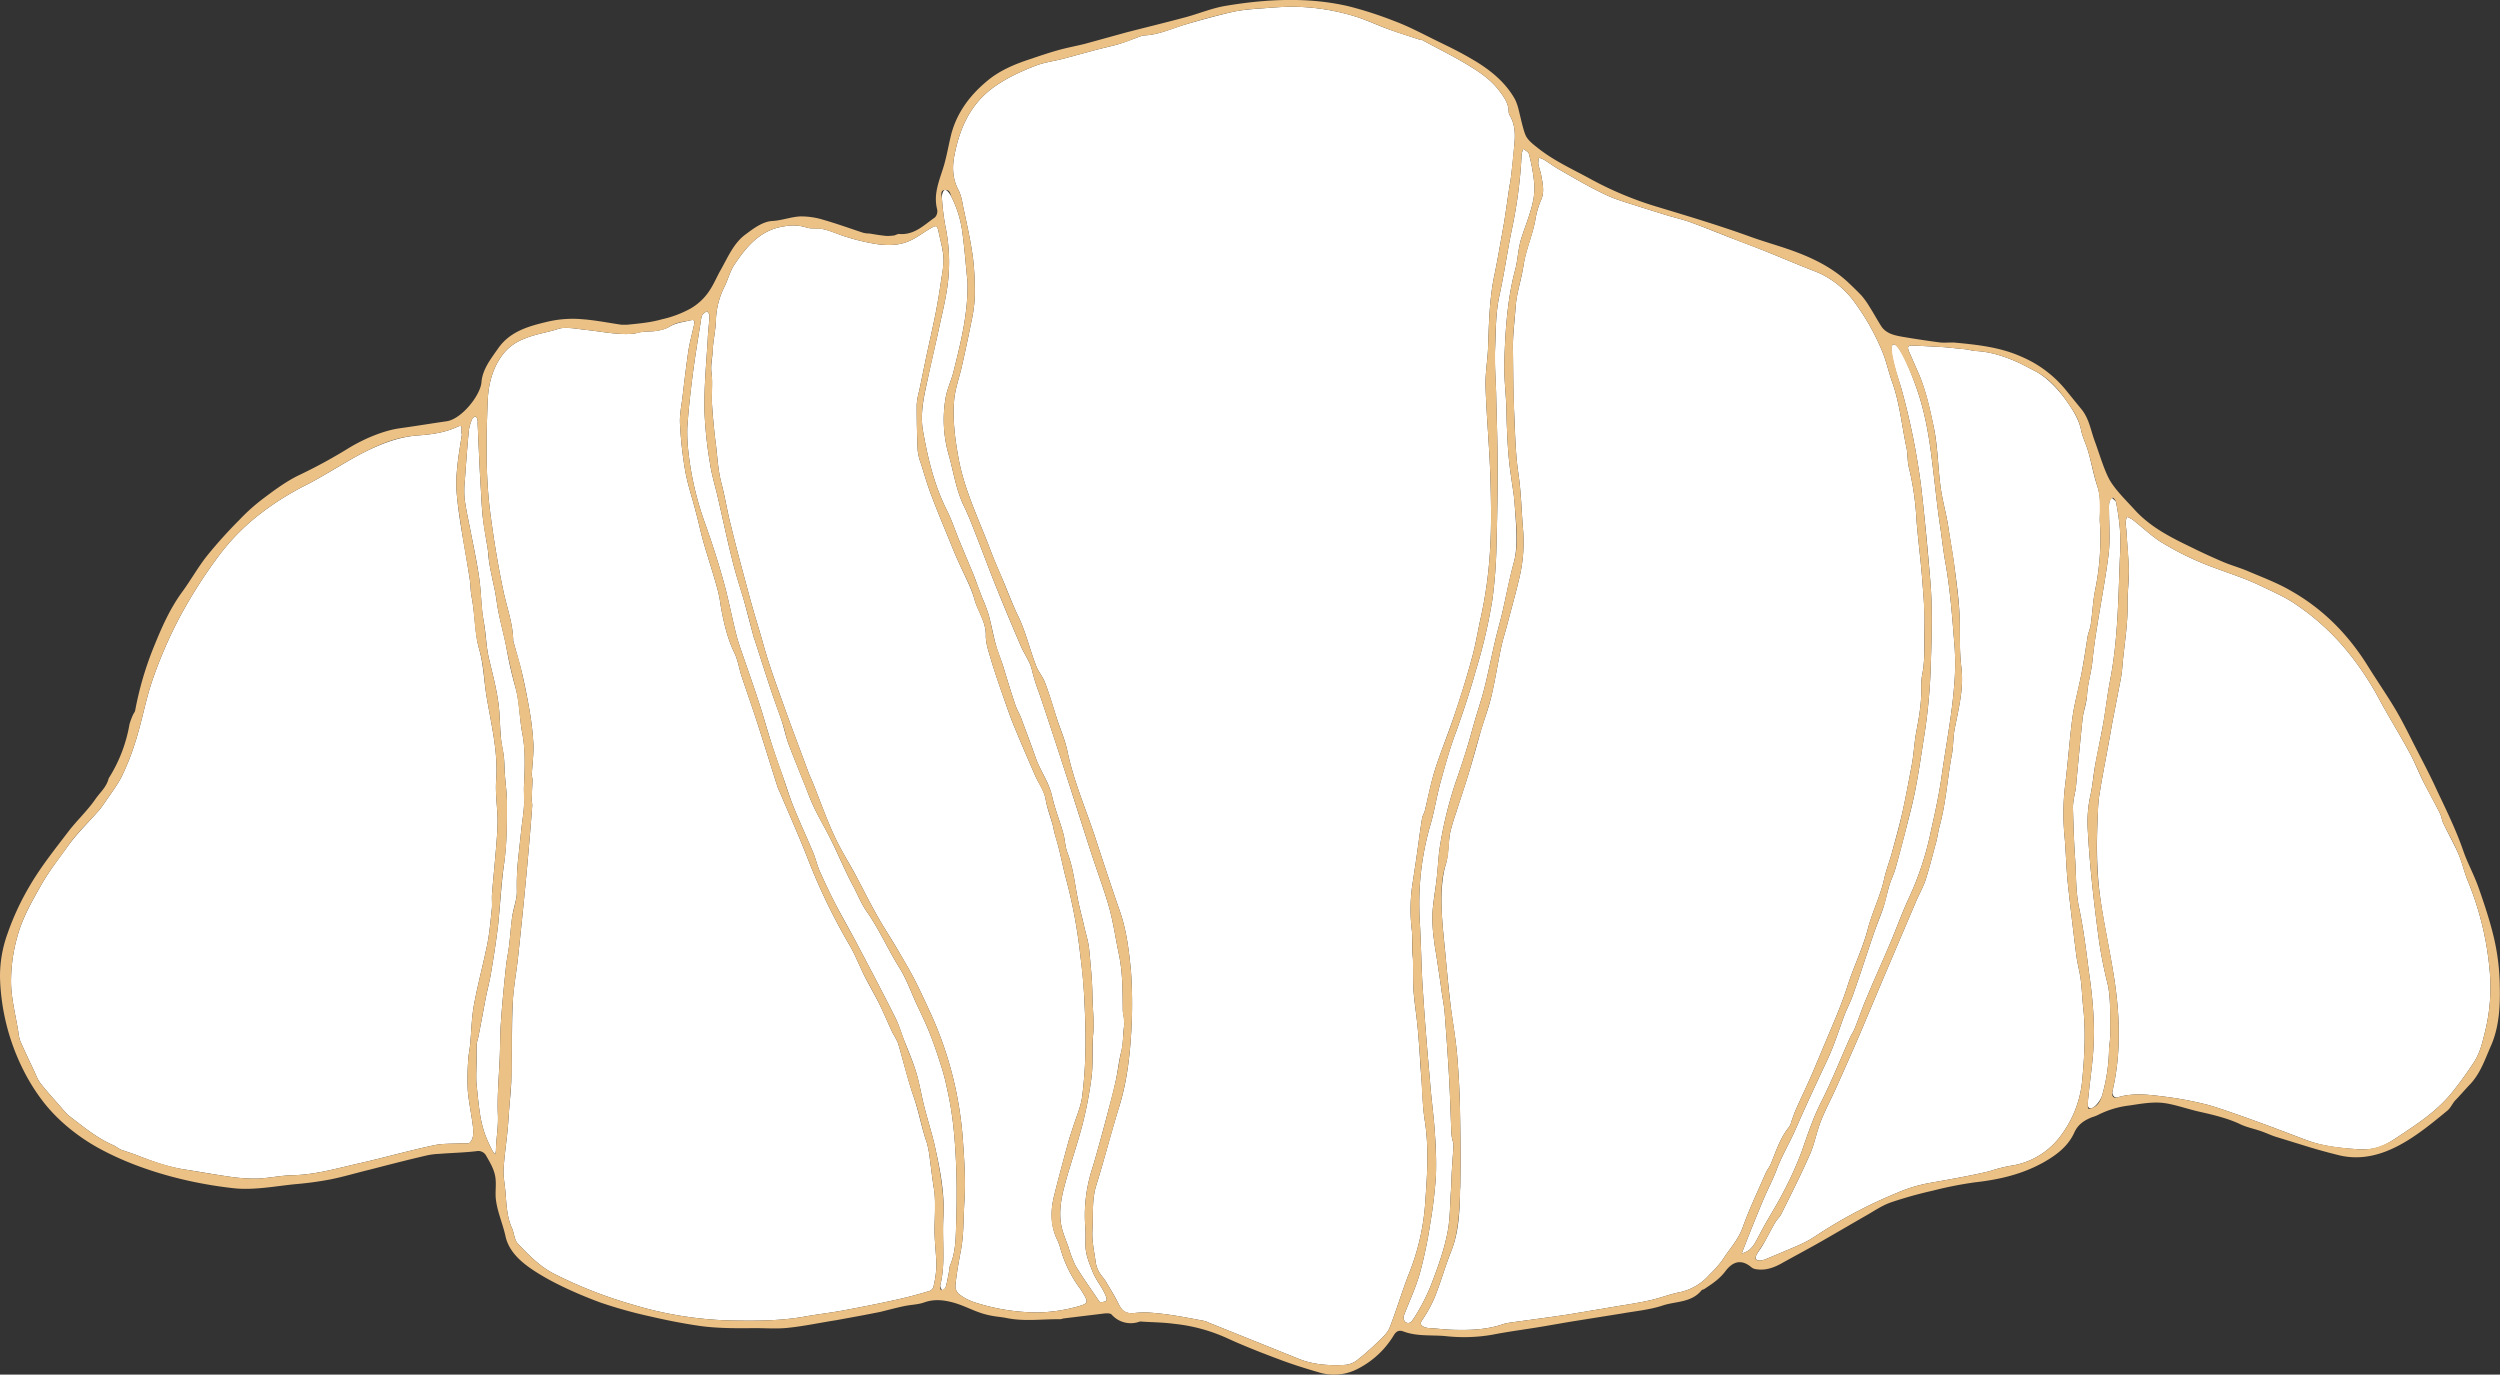 <svg xmlns="http://www.w3.org/2000/svg" width="1038.5" height="571" viewBox="0 0 1038.5 571">
  <rect x="0" y="0" width="1038.5" height="571" fill="#333333" stroke="none"/>
  <title>iconsl119_347070332</title>
  <g id="Layer_2" data-name="Layer 2">
    <g id="_347070332">
      <g id="iconsl119_347070332">
        <g>
          <path d="M448.9,535.6a50.8,50.8,0,0,1-8.5-17.3,23.1,23.1,0,0,0-1-2.8c-3.1-6.1-3.1-12.5-1.5-18.9s3.8-14.6,5.8-21.9c.6-2.3,1.4-4.5,2.1-6.7,1.3-4.1,3.1-8.1,3.7-12.3a176.7,176.7,0,0,0,1.4-20.6c.1-7.4-.2-14.9-.6-22.3s-1.1-12.2-1.8-18.2a214.8,214.8,0,0,0-6-30.8c-1-4-1.8-8-2.8-11.9s-1.6-5.2-2.1-7.9-2.5-7.6-3.2-11.7-2.9-6.7-4.4-10.1c-2.8-6.5-5.7-13.1-8.4-19.7-1.7-4-3.1-8.1-4.5-12.1s-3.7-10.6-5.3-15.9c-1-3.5-2.4-7.2-2.3-10.8,0-5.5-3.3-9.7-4.7-14.7s-4.3-10.3-6.6-15.5c-1-2.2-2-4.5-2.9-6.8-2.8-6.9-5.7-13.7-8.3-20.6-1.7-4.4-3-8.9-4.4-13.4a22.6,22.6,0,0,1-1.4-5.7c-.3-6.3-.4-12.6-.4-18.9a27.5,27.5,0,0,1,1-5.6l3-14.5c1.3-6,2.7-12.1,3.9-18.1.8-4.2,1.5-8.3,2.1-12.5s1.3-6.9,1.1-10.4-1.2-6.8-1.9-10.2-1-3.4-3.7-1.8-4.9,3.3-7.5,4.6c-4.6,2.4-9.7,2.5-14.6,1.8a84.6,84.6,0,0,1-12.3-2.9c-3.2-.9-6.2-2.4-9.5-3.2s-5.3,0-7.7-.9a18.8,18.8,0,0,0-8.8-.4c-10,1.4-15.7,8.3-20.8,15.9-1.8,2.7-2.6,5.9-4,8.9a33.3,33.3,0,0,0-3.7,14.2c-.1,4.1-1.1,8.1-1.3,12.2s-1,6.6-.5,10.1-.1,8.7.2,13,.8,10.4,1.5,15.6.9,11.3,2.4,16.9,2.4,11.7,3.9,17.4c1.9,7.9,4,15.7,6.1,23.5,1.5,5.6,3,11.2,4.7,16.7,1,3.4,2,6.7,2.9,10,2.5,8.8,5.7,17.4,8.8,26.1s6.6,17.8,9.9,26.8l1.6,3.7c2.9,7.2,5.5,14.6,8.7,21.6s6.4,11.7,9.5,17.6,5.4,10.5,8.3,15.7,6.2,10.1,9.2,15.3,4.6,7.8,6.7,11.9,4.6,9.5,6.8,14.3A152.7,152.7,0,0,1,400,473.7c.6,8.6,1.2,17.2.6,25.7-.4,6.6-.2,13.2-1.4,19.8-.9,4.8-1.8,9.7-2.3,14.6a4.5,4.5,0,0,0,1.5,3.8,22,22,0,0,0,6.8,3.5,86.2,86.2,0,0,0,25.6,4.1,66.3,66.3,0,0,0,16.6-2.4c4.7-1.3,4.9-1.7,2.3-5.9Z" fill="#fff"/>
          <path d="M453.8,528.1c-1.4-3.6-2.9-7-2.9-11,0-2.5.1-5.1-.1-7.7a63.1,63.1,0,0,1,2.3-22c.9-2.9,1.8-5.9,2.6-8.8,1.5-5.3,2.9-10.5,4.3-15.8s2.5-9.3,3.5-14,1.2-7.8,2.2-11.7.7-7.1,1.2-10.6-.5-4.7-.5-7.1c-.1-7.8,0-15.6-1.7-23.4-1.3-6.2-2.2-12.6-3.9-18.8-2.2-7.8-5.1-15.4-7.6-23.1-3.4-10.5-6.7-21-10.1-31.5s-7.5-23.1-11.4-34.6a80.5,80.5,0,0,1-3-9.5c-.7-3.5-3.1-6.6-4.6-10q-5.1-11.8-9.9-23.7c-3.1-7.6-5.9-15.3-8.9-22.9-1.6-4.1-3.2-8.3-5.2-12.3-3-6.5-4-13.5-5.9-20.3a52.7,52.7,0,0,1-1.4-24c.6-3.6,2.3-7.1,3.2-10.6,3.1-12.3,6.2-24.7,5.9-37.6-.7-6.8-1.2-13.6-2.1-20.3a45.9,45.9,0,0,0-4.5-14.9c-.6-1.2-1.8-3-2.7-3s-1.5,2.3-1.3,3.6a94.4,94.4,0,0,0,1.5,11.9,72.7,72.7,0,0,1,.5,26.3c-.8,5.1-2,10-3.1,15-1.5,7.1-3.2,14.1-4.7,21.2s-3.4,14.5-2.1,22c2,11.3,4.6,22.4,9.8,32.8,2,3.9,3.4,8.2,5.1,12.4l5.8,13.9c.6,1.4,1.1,2.8,1.6,4.2s1.5,4,2.3,6.1a68.5,68.5,0,0,1,2.6,6.8c1.1,3.8,1.8,7.8,2.8,11.7s2.3,6.8,3.4,10.2c1.6,5.3,3.2,10.6,5,15.9.6,1.8,1.7,3.6,2.4,5.4,2,5.5,4.1,10.9,6,16.4s5.5,10.1,6.8,15.9,3.2,10.2,4.6,15.3c.8,2.6.8,5.5,1.7,8,2.6,6.7,3.1,13,4.5,19.9.7,3.6,1.7,7.1,2.5,10.7s1.7,6.2,2.1,9.4c.6,6.4,1.3,12.9,1.4,19.4s.8,11,.3,16.5.1,11.8-.7,17.9a166.9,166.9,0,0,1-3.8,19.7c-2.4,9.1-5.6,18-7.9,27.2-1.2,5.1-1.9,10.6-.5,15.9.7,2.6,1.8,5.2,2.7,7.7a46,46,0,0,0,2.9,7.6c2.9,4.8,6.2,9.4,9.3,14,.2.4.6,1,1,1.1a4.9,4.9,0,0,0,2.4-.5c.3-.1.2-1.3-.1-1.9C458,534.8,455.3,531.9,453.8,528.1Z" fill="#fff"/>
          <path d="M396.9,478.6c-.3-5-.7-10-1.4-14.9s-1.3-8-2.2-12a92.2,92.2,0,0,0-2.8-10.3c-1.3-4.1-2.7-8.2-4.3-12.2s-3.6-8.2-5.5-12.2-4.1-10.3-7.1-15c-4.7-7.5-8.3-15.8-13.4-23.1-2.5-3.5-4-7.6-6.1-11.4-3.2-6-5.8-12.3-8.8-18.4s-6.6-11.7-9.1-18.2-5.9-14.6-8.7-22c-1.1-3-1.7-6.1-2.7-9.2s-3.1-8.6-4.5-12.9c-2.3-6.9-4.5-13.8-6.7-20.7a12.1,12.1,0,0,1-.5-1.4c-1.3-4.8-2.5-9.6-3.8-14.3s-3.4-10.9-4.8-16.5c-2.3-9-4.2-18.1-6.3-27.2-1.1-4.8-2.6-9.5-3.3-14.4a167.1,167.1,0,0,1-2.3-22.2c-.1-9.8.8-19.5,1.4-29.2.1-3.3.6-6.5.7-9.7.1-.7-.6-1.3-1-2a13.9,13.9,0,0,0-1.9,1.5,7.1,7.1,0,0,0-.6,2.2c-1.2,7.7-2.5,15.4-3.5,23.2s-1.7,14.4-2.2,21.6A71.1,71.1,0,0,0,286,188a128.5,128.5,0,0,0,7.1,30c3.2,9.1,6.1,18.1,8.5,27.4,1.5,6,2.7,12,4.2,18,.6,2.4,1.4,4.8,2.2,7.1,2.4,7,4.9,14,7.2,21.1,1.8,5.4,3.3,10.9,5,16.3s3.5,10.4,5.3,15.5,2.6,8,4.2,11.9c2.5,6.2,5.3,12.2,7.9,18.4,1.2,2.7,1.8,5.7,3,8.4,2.2,4.8,4.4,9.6,6.9,14.3s6.2,11.2,9.1,16.8c5.3,10,10.5,19.9,15.5,29.9,1.5,3.1,2.4,6.4,3.7,9.6s3.5,8.5,4.8,12.8,2.1,9.1,3.2,13.6,2.9,10.3,4.2,15.5c2.3,10.2,4.5,20.4,3.9,31s1,18.9-1.3,28.3c-.1.6.4,1.3.6,2s1.5-.7,1.6-1.1c.7-2.3,1-4.6,1.5-6.9a7.1,7.1,0,0,1,.3-2.1c2.5-5.8,2.4-12,2.6-18C397.5,498.2,397.5,488.4,396.9,478.6Z" fill="#fff"/>
          <path d="M592.1,498.5c.8-11,1.5-22.2-.3-33.3-.9-5.8-.9-11.8-1.4-17.7s-.6-9.7-1-14.5c-.2-2.6-.4-5.3-.7-7.9-.5-5-1.4-10.1-1.6-15.1s.2-8.6-.3-13,0-6.9-.3-10.3a72.4,72.4,0,0,1,.1-18.6l1.5-9.9c.9-6,1.6-12,2.6-18.1.1-1.1.9-2.2,1.2-3.4,1.4-5.8,2.5-11.6,4.3-17.3s5.1-14,7.5-21,5.4-16.3,7.6-24.6c1.7-5.9,2.6-12,4-18.1a178,178,0,0,0,3.6-26.1c.7-10.5.5-21,.2-31.5-.4-12.4-1.6-24.9-2-37.3-.2-5.1.7-10.3,1-15.5.4-10.3.5-20.5,2.6-30.7,1.5-7.1,2.7-14.4,4-21.6.9-5.4,1.6-10.8,2.4-16.1a20.7,20.7,0,0,0,.4-2.2q.9-7,1.5-14.1c.5-4.4.5-8.9-2-12.9a3.5,3.5,0,0,1-.3-1.4c-.1-3.5-2-6.1-4-8.7-3.4-4.5-8-7.6-12.6-10.4-6.2-3.8-12.8-7-19.2-10.5-.3-.2-.7-.1-1.1-.2-4.2-1.4-8.4-2.7-12.6-4.2s-8.5-3.5-12.8-5a90,90,0,0,0-27.9-4.5c-2.8,0-5.7.2-8.7.4-5.4.5-10.7.6-16,1.8S499.2,8.2,493,10s-11.7,4.5-17.6,4.7a11.4,11.4,0,0,0-3,.9c-2.5.9-5,1.9-7.6,2.7s-7.8,1.9-11.7,3l-11.4,3.1c-3.9,1-8,1.5-11.8,3C423.3,30,416.8,33,411,37.6c-8.8,7.2-12.6,16.9-14.6,27.3-.9,4.7-.7,9.7,1.9,14.3a21.9,21.9,0,0,1,1.6,5.7c1.6,7.5,3.3,14.9,4.3,22.4a117.4,117.4,0,0,1,.7,16.8,63.5,63.5,0,0,1-1.4,9.6c-1.3,6.5-2.7,13.1-4.2,19.6-1.1,4.5-2.7,8.9-3,13.7-.6,8.3.6,16.5,2.1,24.5,2.6,13,8.5,24.9,13.1,37.2,1.6,4.2,3.4,8.3,5.2,12.5s3.7,9.4,5.9,14c3.5,7,5.1,14.5,7.9,21.6.9,2.3,2.6,4.2,3.5,6.5,1.9,4.9,3.3,9.8,4.9,14.8s3.5,9.1,4.5,13.9c2.6,12.4,7.4,23.4,11.4,35.4,3.4,10.4,6.8,20.8,10.4,31.1,2.8,8.1,3.8,16.5,4.6,24.8a193.8,193.8,0,0,1,.2,24.1c-.6,11-1.8,21.8-5.1,32.4s-6.2,22-9.6,32.9c-1.8,6-1.1,12.2-1.5,18.2-.3,4.3.7,8.7,1.3,13a12.1,12.1,0,0,0,1.3,4.2c.8,1.5,2,2.7,2.9,4.1,1.8,3.1,3.8,6.2,5.4,9.5s3.3,4.1,6.8,3.7a39.3,39.3,0,0,1,4.9-.2c8,.4,15.9,2,23.8,3.5a9,9,0,0,1,2.1.8l37.3,15c6,2.4,12.3,2.8,18.7,2.5a9.6,9.6,0,0,0,5.2-1.8,110.4,110.4,0,0,0,8.9-7.8c1.9-1.8,4-3.7,4.9-6,3-7.7,5.3-15.7,8.4-23.4A96.8,96.8,0,0,0,592.1,498.5Z" fill="#fff"/>
          <path d="M195.3,433.9c.5-5.5.6-11.2,1.6-16.6,1.6-8.6,3.9-17,5.6-25.5.9-4.7,1.3-9.6,1.8-14.3.2-2.1-.1-4.3.1-6.4.5-6.5,1.2-12.9,1.7-19.4.3-3.7.6-7.4.6-11.2-.1-5.4-1-11-.6-16.4.9-11.9-2.2-23.8-4.1-35.5-1-6.4-1.2-12.9-3-19.1s-1.7-14.5-3.1-21.6c-.5-2.5-.4-5-.8-7.5-.9-6-2-12-3-18s-1.8-11-2.3-16.5a53.4,53.4,0,0,1,.1-11.3c.4-4.8,1.3-9.6,2-14.4h-.2v-1.9c.2-1.5-.4-1.6-1.7-1-5.4,2.5-10.9,3.2-16.7,3.6-7.7.6-15.1,3.5-21.9,6.9s-15.8,9.3-23.9,13.5a118.5,118.5,0,0,0-18.3,11.3,89.9,89.9,0,0,0-17.8,17.6,204,204,0,0,0-16.5,25.7,185.7,185.7,0,0,0-11.6,26.7c-2.9,8.5-4.4,17.5-7.2,26a100.9,100.9,0,0,1-5.6,14.1c-2.1,4-4.9,7.6-7.4,11.3a25.1,25.1,0,0,1-2.5,3.2c-4.2,4.8-8.8,9.2-12.5,14.4S20.2,362.1,16.9,368s-7.5,13.1-9.5,20.4a68.5,68.5,0,0,0-2.8,20.2c.2,6.7,1.9,13.2,3,19.9a16.9,16.9,0,0,0,.8,3.9c1.8,4.1,3.7,8.1,5.6,12.1.9,1.9,1.6,4,2.9,5.6,2.8,3.6,6,7,9,10.5a32,32,0,0,0,2.5,2.7c5.9,4.5,11.6,9.3,18.4,12.3,1.3.5,2.3,1.5,3.5,2l5.6,1.9c6.8,2.7,13.6,5.2,20.8,6.3s12.4,2.1,18.7,3a74.1,74.1,0,0,0,11.5.8c4.8-.2,9.6-1.3,14.5-1.4,9.6-.2,18.7-2.9,28-5s20.3-5.2,30.6-7.4c3.9-.9,8.1-.6,12.2-.9,1,0,2.2.3,2.9-.2a5,5,0,0,0,1.4-3,20.1,20.1,0,0,0-.2-4.9c-.6-4.6-1.6-9.2-2-13.9a107.7,107.7,0,0,1,.2-12.7C194.6,438.1,195.1,436,195.3,433.9Z" fill="#fff"/>
          <path d="M387.9,493.5c-.7-4.4-1.2-8.9-1.8-13.3a35.7,35.7,0,0,0-1.1-5.5c-2.2-6.3-3.3-12.9-5.5-19.2s-4.3-14.9-6.5-22.3a41,41,0,0,0-2.2-4.1c-1.9-4-3.6-8.2-5.6-12.2s-4.4-8-6.4-12.1-3.6-8.2-5.8-12a249.9,249.9,0,0,1-17.3-35.7c-3.5-9-7.4-17.8-11.2-26.7-.5-1.3-1.2-2.5-1.6-3.8-2.6-8.1-5.1-16.3-7.7-24.4s-4.8-14.3-7.2-21.4c-1-3.2-1.5-6.6-2.9-9.5-3-6.2-4.5-12.8-5.7-19.5a57.2,57.2,0,0,0-1.4-7.2c-1.8-6.6-4-13.2-5.9-19.8-1.1-3.9-1.9-7.9-3-11.9-1.4-5.6-3.3-11.1-4.4-16.9a157.8,157.8,0,0,1-2.2-19.4c-.3-3.6.4-7.2.9-10.8.8-6.8,1.6-13.6,2.6-20.4.6-3.6,1.6-7.2,2.4-10.9.2-1.1-.1-1.8-1.3-1.5-2.9.7-6.3,1.1-8.8,2.6s-6,2.1-9.3,2.1-4.5.9-6.8,1c-6.3.4-12.9-1.1-19.2-1.7l-4.6-.6c-2.4-.2-4.8-.4-6.7.3-4.7,1.5-9.5,2.1-14.1,4.1a20,20,0,0,0-8.3,5.9c-4.6,5.7-6.4,12.7-6.7,19.7-.6,14.9-.9,29.7.8,44.5,1.5,12,3.4,23.8,5.9,35.5,1.5,6.6,3.8,13,3.9,19.8a6.1,6.1,0,0,0,.3,1.1c1.1,4,2.3,8,3.3,12.1s2.2,10.1,3.1,15.3a122.6,122.6,0,0,1,1.7,14.7c.1,4.2-.5,8.5-.7,12.7,0,.6.3,1.2.3,1.8s-.1,3.1-.2,4.7-.1,2.6-.1,4a14.9,14.9,0,0,1,.2,2.1c-1.6,21.4-3.7,42.6-6,63.9-.7,6-1.8,11.9-2.1,17.8s-.3,14.5-.4,21.8c0,3.6-.1,7.2-.2,10.8s-.7,9-1,13.4-.4,5.8-.7,8.6c-.5,4.8-1.2,9.6-1.5,14.5-.2,2.9.4,5.9.7,8.9.5,5.3.5,10.6,2.7,15.6,1,2.1,1,5,2.5,6.6,4.4,4.6,8.9,9.3,14.8,12.4a184.7,184.7,0,0,0,32.8,12.9,153.4,153.4,0,0,0,39.7,6.6c10.5.2,20.9.3,31.3-1.5,5.4-1,10.9-1.6,16.3-2.6,7.6-1.4,15.2-2.9,22.8-4.6,4.5-1,8.9-2.2,13.2-3.5a2.7,2.7,0,0,0,1.7-1.6,44.5,44.5,0,0,0,1.3-8.8c-.1-5.4-.9-10.8-.8-16.1S388.8,498.9,387.9,493.5Z" fill="#fff"/>
          <path d="M211.5,392.5c.5-3.9.7-7.9,1.3-11.9s2-7,1.9-10.6a105.4,105.4,0,0,1,.6-13.8l1.2-11.2c.4-3.8,1.1-7.6,1.2-11.4s-.2-5.2,0-7.9c.3-6.9.6-14-.7-20.8s-1.1-13-2.9-19.4-2.7-10.7-3.7-16.2-2.7-11.2-3.7-17c-.4-2.4-.7-4.9-1.2-7.3s-1.5-6.8-2.1-10.2-.5-4.9-.9-7.4-1.4-8-1.9-12-.7-9.7-1-14.5c-.5-8.3-.8-16.6-1.2-25a5.5,5.5,0,0,0-.1-1.8,2.6,2.6,0,0,0-.7-1.1,2.3,2.3,0,0,0-1.4.9,18.8,18.8,0,0,0-1.4,4.6c-.7,7.1-1.2,14.2-1.7,21.2a36.7,36.7,0,0,0-.1,7.4c.5,4.1,1.4,8.1,2.2,12.1,1.3,6.8,2.8,13.6,3.8,20.5s.8,12.2,1.9,18.2,1,10.4,2.2,15.6c1.8,7.7,4,15.5,4.4,23.5.2,3.2.3,6.4.6,9.6s.9,5.1,1.2,7.7.2,4.8.4,7.1c.3,3.9.8,7.7.9,11.6,0,8.6,0,17.2-1.2,25.8s-1.6,17.1-2.5,25.6c-.8,6.6-1.8,13.1-2.9,19.6-.6,3.7-1.6,7.3-2.3,11s-1.9,10.2-2.9,15.3c-.2,1.2-.7,2.4-.8,3.6-.1,3.3,0,6.5-.1,9.8s-.1,4,0,6c.4,4.1.8,8.3,1.4,12.4a47.5,47.5,0,0,0,1.9,8.3,55.1,55.1,0,0,0,3.3,7.5,9.5,9.5,0,0,0,1.2,1.6,8.6,8.6,0,0,0,.3-1.7c.1-5,1.1-9.9.8-15.1-.3-7.9.5-15.8.8-23.8.2-4.8.1-9.7.5-14.5.5-7.7,1.3-15.4,2.1-23.1C210.5,398.4,211.2,395.5,211.5,392.5Z" fill="#fff"/>
          <path d="M871.9,390.6c-2.1-15.6-3.9-31.2-4.7-46.9a51.4,51.4,0,0,1,1.2-13.5c.9-4.2,1.2-8.6,2-12.8s2.2-10.9,3.2-16.4,1.7-11.8,2.8-17.7c3.4-17.1,3.5-34.3,4.2-51.6a96.1,96.1,0,0,0,0-12,106,106,0,0,0-1.6-11.1c-.1-.6-1.1-1.1-1.6-1.7s-1.1,1.2-1.2,1.9a14.8,14.8,0,0,0-.1,3c0,6.4.6,13-.3,19.4-1.2,9.3-3.1,19.2-4.6,28.7-.8,4.9-1.5,9.8-2,14.7s-1.9,9.1-2.2,13.7-1.5,6.8-1.9,10.3c-1,9.6-1.9,19.3-2.8,28.9-.1.9-.4,1.7-.5,2.6a29.8,29.8,0,0,0-.7,5.1c.2,7.1.4,14.2.9,21.3s.2,13.9,1.7,20.8c1.9,9.1,3,18.4,4.2,27.6.8,5.5,1.4,10.9,1.7,16.4a118.5,118.5,0,0,1,0,14.6c-.4,6.4-1.4,12.7-2,19.1a29.3,29.3,0,0,0-.3,4.1c.1,1.2.8,1.5,1.9,1.1s3.3-2.9,4-5.1a74.2,74.2,0,0,0,2.9-19.9,49.3,49.3,0,0,0,.5-5.4c-.2-6.7.4-15-1.2-21.5A178.6,178.6,0,0,1,871.9,390.6Z" fill="#fff"/>
          <path d="M1025.2,366.1c-1.6-3.8-2.4-7.9-4.1-11.7s-4.2-8.3-6.2-12.5c-.6-1.3-.7-2.8-1.4-4.1-2.1-4.3-4.5-8.5-6.7-12.8s-3.7-8.4-5.9-12.4c-4-7.4-8.5-14.6-12.5-22a121.6,121.6,0,0,0-15.3-22.4A99.8,99.8,0,0,0,953.6,251c-4.5-3.1-9.5-5.2-14.4-7.6-6.6-3.2-13.5-5.3-20.3-7.9a119.4,119.4,0,0,1-22.1-10.9c-3.9-2.7-7.3-5.9-11-8.8a12,12,0,0,0-2.3-1.1,9.5,9.5,0,0,0-.5,2.3c0,1.1.2,2.2.3,3.3.3,5,.7,9.9,1,14.8s-.6,10.8-.5,16.1c.1,8.8-1.5,17.4-2.2,26.1a44.6,44.6,0,0,1-.7,5.1L877.3,301c-.7,4.2-1.5,8.5-2.3,12.8s-1.9,10-2.7,15.1a52.9,52.9,0,0,0-.8,8c-.6,11.9-.7,23.9.9,35.7s4.6,24.6,6.3,36.9c1.9,13.8,2.2,27.9-.7,41.6-.2.8-.3,1.7-.5,2.5s.6,2.8,2.3,2.2c6.2-1.9,12.7-1.1,19-.3a143.7,143.7,0,0,1,18.5,3.5c3.5,1,7,2.2,10.4,3.4,10.2,3.5,20.3,7.4,30.4,11.2,6.9,2.6,14.1,3.3,21.4,3.8s11.2-1.6,15.9-4.7c8.1-5.4,16.3-10.6,22.7-18.3a153,153,0,0,0,9.6-13.2c2.7-4.2,3.5-8.4,4.7-13.1a76.6,76.6,0,0,0,1.8-25A127,127,0,0,0,1025.2,366.1Z" fill="#fff"/>
          <path d="M740.7,495.4a144.8,144.8,0,0,0,7.7-17c2.5-7.1,4.8-14.2,8.3-21,4.3-8.6,7.9-17.6,11.8-26.4.6-1.3,1.5-2.5,2-3.9,1.6-3.9,2.9-8,4.6-11.9,3.1-7.5,6.5-15,9.7-22.5s5.3-13.6,8.4-20.2a125.6,125.6,0,0,0,8.8-26.8c1.7-7.6,3.4-15.2,4.5-22.9,1.7-12.3,4.2-25,5.2-37.3a104,104,0,0,0,.3-15.8c-1-12.7-1.8-24.7-4.1-37.2-.8-4.7-1.3-9.4-2-14.1-1.3-8.6-2.1-17.2-3.2-25.8-1.3-11.1-3.1-22-7-32.6-.6-1.7-6.3-17.7-9.2-16.9s2.9,16.5,3.3,18.2a287.8,287.8,0,0,1,8.4,42.1q2.1,18.6,3.6,37.2c1,11.3.7,22.6.3,34a232.1,232.1,0,0,1-2.6,30c-1.2,7.4-2.2,14.8-3.6,22.1-1,5.6-2.5,11.2-3.9,16.7s-3,11.6-4.6,17.3c-.7,2.5-1.9,4.8-2.6,7.2s-1.5,6-2.4,8.9-2.8,7.4-4.1,11.2c-2.8,8.1-5.4,16.4-8.3,24.5-1,3.1-2.5,5.9-3.7,8.9-2.3,6.1-4.2,12.3-6.9,18.2-4.6,9.8-9.2,19.6-13.5,29.5-2.6,5.9-6,11.5-8.2,17.6-1.7,4.3-3.9,8.4-5.6,12.6q-3.9,9.3-7.5,18.6c-.4.9-.7,1.9-1.1,2.8a9.5,9.5,0,0,0,2.9-1.3,10.3,10.3,0,0,0,2.4-2.7c1.5-2.6,2.9-5.4,4.4-8.1C735.7,504.2,738.4,499.9,740.7,495.4Z" fill="#fff"/>
          <path d="M733.6,487c.6-1.2,1.5-2.3,2-3.5,2.2-5.4,3.9-10.9,7.7-15.5a6,6,0,0,0,.8-2c.7-1.9,1.3-3.8,2.1-5.5,1.7-3.9,3.5-7.6,5.2-11.4s2.1-4.8,3.1-7.2l8.2-19.5c1.8-4.4,3.5-8.8,4.9-13.3,2.5-7.7,6.1-15,8.2-22.9s5.3-13.9,6.9-21.2c.8-3.5,2.1-6.9,3.1-10.4,1.5-5.6,3.1-11.2,4.4-16.9s2.8-13.8,4.1-20.8c.7-4.1.9-8.2,1.6-12.2,1.1-5.9,2.2-11.7,2.2-17.7a34.3,34.3,0,0,1,.3-6.4c1.4-6.5.8-13.1,1-19.7s-.3-12.4-.8-18.6c-.6-8.8-1.8-17.5-2.5-26.3a116.8,116.8,0,0,0-3.2-22c-.6-2.5-.4-5.2-.9-7.8-2-9.2-2.8-18.6-6-27.5-1.6-4.5-2.5-9.1-4.4-13.4A96.7,96.7,0,0,0,770.7,126a37.8,37.8,0,0,0-15.3-12.7l-6.1-2.4-13.6-5.6c-5.4-2.2-11-4.3-16.5-6.4s-11-4.4-16.5-6.4c-3.5-1.3-7.1-2.1-10.7-3.2l-10.9-3.4c-4.8-1.6-9.8-2.9-14.3-5.1-6.4-3-12.5-6.6-18.6-10.1-2.4-1.3-4.6-3-6.9-4.4a16.7,16.7,0,0,0-2-.8A10.7,10.7,0,0,0,639,68c.3,1.6.9,3.1,1.2,4.7.6,3.4,1.5,6.9,0,10.3a34.2,34.2,0,0,0-2.3,7.7c-1.1,6.6-4,12.8-5,19.4s-2.9,11.4-3.3,17.4-1.3,12.3-1.1,18.6c.1,8.4.1,16.9.5,25.3s.5,16.8,1.7,25,1.3,15,1.9,22.6a63.7,63.7,0,0,1-1.3,20.4c-1.6,7-3.6,13.9-5.4,20.9-.8,2.9-1.7,5.7-2.3,8.6-1.4,6.5-2.4,13.1-3.9,19.6s-3.3,10.6-4.8,16-3,10.8-4.6,16.1-3.7,11.5-5.5,17.2a82.8,82.8,0,0,0-2.4,8.1c-.8,4.5-.6,9.3-1.9,13.5s-1.8,10.5-1.7,15.7c.1,7.7,1.1,15.4,1.8,23.1s1.2,12.5,1.9,18.7,2.2,14.2,2.8,21.4,1.1,15.5,1.2,23.4c.2,10.4.3,20.9.1,31.4a25.3,25.3,0,0,0-.1,2.8c-.2,8-.6,16.1-3.6,23.7s-4.4,13.1-7,19.5a57.5,57.5,0,0,1-5.2,9.4c-1.1,1.6-.2,2.2,1,2.8a7.2,7.2,0,0,0,2.2.4c3.2.2,6.4.6,9.6.7,7.2.2,14.4,0,21.3-2.5a32.3,32.3,0,0,1,3.3-.6c7.8-1.1,15.7-2.1,23.5-3.3l20.8-3.5c4.4-.7,8.8-1.4,13.2-2.4s8-2.5,12.1-3.3a22.6,22.6,0,0,0,12.4-7.3,47,47,0,0,0,5.2-5.8c2.9-4.6,6.7-8.5,8.6-13.8C726.7,502.1,730.3,494.6,733.6,487Z" fill="#fff"/>
          <path d="M601.3,511.9c1.1-5.6,1-11.4,1.4-17.1.2-2.2.2-4.5.3-6.7.2-4.3.6-8.6.8-12.9a15.4,15.4,0,0,0-.5-1.7c-.2-.9-.3-1.8-.4-2.6-.3-7.4-.5-14.9-.9-22.3-.5-9.3-1.2-18.6-1.9-28-.2-2.5-.7-5.1-1.1-7.7-.7-5.2-1.5-10.4-2.3-15.7-.3-1.9-.7-3.9-.9-5.9a69.1,69.1,0,0,1-.8-11.1c.2-4.8,1.1-9.6,1.7-14.4s.7-8.9,1.3-13.3a164.7,164.7,0,0,1,7-28.5c1.6-4.5,3.1-9.1,4.5-13.7s1.8-6.3,2.7-9.4c1.4-5,3.1-9.9,4.4-15,1.7-6.7,3-13.5,4.6-20.2.9-3.8,2-7.6,2.9-11.4,1.6-7,2.9-13.9,4.8-20.9s.7-17.1.2-25.2a12.3,12.3,0,0,1-.2-1.9c-.7-5.2-1.6-10.3-2.1-15.5s-.7-9.9-.9-14.9c-.1-2.6-.1-5.2-.2-7.8-.3-6-1-12-.8-18,.4-12.6,1.2-25.8,4.5-38,1.1-4.2,1.2-8.5,2.4-12.6,1.8-5.8,4.3-11.4,5.3-17.4a41.9,41.9,0,0,0,.3-5,74.5,74.5,0,0,0-2.3-13.2c-.2-.8-1.5-1.4-2.3-2.1a10.1,10.1,0,0,0-.7,2.3,196,196,0,0,1-3.9,30.4c-2,9.5-3.3,19.1-5.4,28.6-1.5,7-1.4,14.1-1.7,21.2s.2,12.5.4,18.8c.2,9.9.6,19.8.6,29.7.1,11.8-.2,23.7-.5,35.5a197.9,197.9,0,0,1-1.6,20.4,216.7,216.7,0,0,1-6.9,29.7c-2.4,8.6-5.2,17.1-8.2,25.5-2.5,6.6-4.4,13.4-6.3,20.3s-2.6,12.2-4.3,18.1a116.9,116.9,0,0,0-4.7,35.7c0,3,.3,6,.4,9,.4,8.3.5,16.6,1.1,24.9.8,12.3,1.8,24.6,2.9,36.8.5,7.1,1.5,14.1,2,21.1s.7,12.3.5,18.4a186.9,186.9,0,0,1-2.3,19.6,182.7,182.7,0,0,1-4.3,20.8c-1.7,6.2-4.5,12-6.8,18.1a2.8,2.8,0,0,0,.6,2.4,1.9,1.9,0,0,0,2.9-.5l1.1-1.6a81.4,81.4,0,0,0,6.6-12.8C597.1,526.9,599.8,519.6,601.3,511.9Z" fill="#fff"/>
          <path d="M864.3,406.7c-.5-3.6-1.5-7-1.9-10.6q-1.6-12.6-3-25.2c-.3-2.7-.6-5.4-.8-8.2-.4-5.1-.5-10.2-1-15.3A98.7,98.7,0,0,1,858,325c.7-6.1,1.3-12.4,1.9-18.5.4-3.8.8-7.5,1.4-11.1,1-5.4,2.4-10.6,3.4-15.9s1.7-10.1,2.5-15.1c.3-1.7,1.1-3.3,1.3-5,.7-4.9.9-9.9,1.9-14.7a105.5,105.5,0,0,0,1.9-27.4c-.3-3.3.9-9.3-1-15.1s-2.4-9.6-3.8-14.4c-.8-3.1-2.4-6-3-9.1-1-4.8-3.7-8.8-6.3-12.5s-7.5-9.3-12.9-12.1l-6.2-3.2c-5.9-2.7-12-4.8-18.5-5.1-1.3-.1-2.6-.5-4-.7l-9.1-.9-5.5-.3-7.9-.4c-1.7,0-1.7.9-1.2,2.3l3.6,8.2c3.4,7.5,5.1,15.5,6.8,23.5s1.7,16.8,2.9,25.3c.8,5.6,2.4,11,3.2,16.5s1.8,10.8,2.5,16.2,1.9,13.5,2.1,20.3-.1,13.9.7,20.9c1.2,9-1,17.2-2.7,26-.7,3.5-.5,7.2-1.2,10.8-1.8,9.7-2.4,19.7-5,29.4-.6,2.1-.9,4.4-1.4,6.5-1.5,5.4-2.8,10.8-4.5,16.1-1.1,3.3-2.9,6.3-4.2,9.5l-13.1,30.8L773,428.6c-3.4,7.9-6.9,15.8-10.4,23.6-2,4.5-4.4,8.9-6.2,13.5s-2.6,9.3-4.5,13.7c-3.7,8.4-7.8,16.6-11.9,24.8-.6,1.3-1.8,2.3-2.5,3.5-1.6,2.7-3,5.5-4.5,8.2s-2.2,3.4-3.2,5.1-.6,2.7,1.7,2.6a8.3,8.3,0,0,0,2.1-.6l6.7-2.8c4.6-2,9.3-3.7,13.5-6.5a196.5,196.5,0,0,1,34.5-18.3,61.8,61.8,0,0,1,13.3-4c8.3-1.5,16.6-2.9,24.9-4.9a62.4,62.4,0,0,1,8.5-2.2A31.5,31.5,0,0,0,856.6,471a44.8,44.8,0,0,0,8.3-21.8c1-10.4,1.6-20.9.4-31.3C864.9,414.2,864.8,410.4,864.3,406.7Z" fill="#fff"/>
        </g>
        <path d="M1035.7,388.4c-1.6-6.5-3.7-12.8-5.9-19.1s-4.7-10.5-6.6-16c-2.9-8.4-7-16.8-10.8-24.8-2.5-5.5-5.3-10.9-8.1-16.3s-5.8-11.7-9.1-17.3-7.9-12.3-11.7-18.4c-8.1-13-18.5-23.5-31.7-31-5.6-3.3-11.8-5.6-17.9-8.2-3.5-1.5-7.2-2.5-10.7-4s-8.6-3.8-12.8-5.9c-8.7-4.2-17.3-8.5-23.9-15.9-3.2-3.5-6.7-6.9-9.4-10.9s-4.8-11.6-7-17.5c-1.6-4.4-2.3-9.1-5.3-12.9l-6.1-7.5A48.1,48.1,0,0,0,840,148.3c-9-4.1-18.6-5.1-28.2-6-2.1-.1-4.3.2-6.4-.1-5.2-.7-10.5-1.5-15.7-2.4-3.2-.6-6.4-1.4-8.3-4.4s-3.1-5.3-4.7-7.8a34.3,34.3,0,0,0-3.4-4.8c-1.9-2-3.9-3.9-5.9-5.8-5.8-5.3-12.6-8.9-19.7-11.7s-13.8-4.5-20.7-7c-12.7-4.6-25.4-8.4-38.3-12.3a143.8,143.8,0,0,1-28.1-11.7c-7.3-4-14.9-7.4-21.5-12.6-2-1.6-4.4-3.3-5.4-5.6s-2-7.1-2.9-10.7a21,21,0,0,0-1.5-4.2c-4-7.1-10.2-12.1-17.1-16.2s-11.7-6.2-17.7-9.2-10.1-5.1-15.4-7.1a159.9,159.9,0,0,0-18.9-6.1c-16.7-3.9-34.1-3-50.9-.2-5.6.9-11.1,3.2-16.6,4.7-8.2,2.2-16.4,4.2-24.6,6.3l-17.4,4.8c-3.6.9-7.4,1.6-11,2.6s-7.5,2.3-11.3,3.6c-6.8,2.2-13.4,4.9-18.9,9.7-7.3,6.2-12.6,13.7-14.7,23.1-.9,3.9-1.6,7.8-2.7,11.6-1.8,6-4.5,11.7-2.8,18.2a3.8,3.8,0,0,1-.9,3.3c-4.5,3.1-8.5,7.4-14.8,6.9-.6-.1-1.4.4-2.1.6a18.3,18.3,0,0,1-3.3.2c-2.3-.2-4.7-.6-7-1a10.9,10.9,0,0,1-2.6-.3c-5.5-1.8-11-3.8-16.6-5.4a31.4,31.4,0,0,0-9.6-1.4c-3.9.2-7.7,1.7-11.6,1.9s-7.8,3.1-11,5.5c-5,3.6-7.4,9.5-10.4,14.8-1.6,2.8-2.8,5.8-4.6,8.5a23.4,23.4,0,0,1-8,7.6,44.7,44.7,0,0,1-11.7,4.4,52.3,52.3,0,0,1-5.4,1.2c-3.1.5-6.2.8-9.3,1.1h-2.2c-5.5-.8-10.9-1.9-16.4-2.3a45.6,45.6,0,0,0-14.2,1c-8,1.9-15.8,4-20.8,11.3-3,4.3-6.4,8.6-6.8,13.9s-8.2,15.3-14.5,16.2-12.9,2-19.4,2.9-14.3,4.1-20.7,7.9a215.6,215.6,0,0,1-20.6,11.3c-5.4,2.5-10.4,6.2-15.2,9.8A79.9,79.9,0,0,0,99.4,216a192.4,192.4,0,0,0-13.5,15c-3.7,4.7-6.7,10.1-10.3,15-5.1,7-8.5,14.8-11.7,22.7a136.4,136.4,0,0,0-7.8,26.7,7.5,7.5,0,0,1-.7,1.2,30.3,30.3,0,0,0-1.6,4.2,61.4,61.4,0,0,1-8.2,21.8,4.1,4.1,0,0,0-.5.9c-.9,3.6-3.8,5.9-5.7,8.8-3.2,4.5-7.2,8.3-10.6,12.6-5.7,7.5-11.6,14.8-16.4,23a109.8,109.8,0,0,0-9.3,20,52,52,0,0,0-3.1,18,91.1,91.1,0,0,0,9.7,38.6,81.3,81.3,0,0,0,7.6,12.3c6.4,8.6,15.7,16,25.3,21,16.3,8.6,36.2,13.8,54.6,15.8,8.2.9,17.4-.9,25.5-1.7a140.5,140.5,0,0,0,14.7-2c5.4-1.1,10.7-2.7,16.1-4,7.7-2,15.5-4,23.2-5.8a29.9,29.9,0,0,1,5.9-.8c5.1-.4,10.2-.5,15.3-1.1a3.7,3.7,0,0,1,4,1.8c1.6,2.8,3.2,5.4,3.8,8.6s-.1,6.5.3,9.7c.6,5.1,2.9,10.2,4,15.3,1.7,7.7,8.9,12.6,15.3,16.4s15.7,8,24.2,11.1a187.7,187.7,0,0,0,20.4,5.7c6.9,1.6,13.9,3,20.9,4s15.1,1,22.6.9c4.9,0,9.8.4,14.6-.2,6.5-.7,12.9-2.1,19.4-3.1l10.9-2,7.2-1.4c3.3-.8,6.6-1.7,9.9-2.4s5.6-.6,8.3-1.5c4.3-1.6,8.5-1.1,12.7.1s8.1,3.4,12.3,4.6,6.6,1.1,9.9,1.8c7.3,1.4,14.6.3,21.9.4a4.5,4.5,0,0,0,1.1-.3l17.3-2.1c1-.1,2.4-.1,2.9.5a10.6,10.6,0,0,0,11.6,2.9,4,4,0,0,1,1.1,0c4.4.3,8.7.3,13.1.9A70.4,70.4,0,0,1,510,556c7,3.2,14.2,6,21.4,8.7,5.3,2,10.7,3.7,16.2,5.3a21.4,21.4,0,0,0,17-1.7,37.1,37.1,0,0,0,14.3-13.5c1.2-2.1,2.5-2.3,4.1-1.7,5.6,2.1,11.6,1.4,17.3,1.9a69.4,69.4,0,0,0,19.3-.5c7.1-1.4,14.3-2.3,21.4-3.5l11-1.9,21.9-3.5c5.6-1,11.4-1.5,16.8-3.3s12-1.1,16.2-6.4c.2-.2.7-.2,1-.4,3.2-2.1,6.3-4.1,8.8-7.4s6-5.7,10.8-1.7a3.7,3.7,0,0,0,1.8.8c3.8.7,7.3-.5,10.6-2.3,5.7-3.2,11.4-6.2,17-9.4s12.4-7.2,18.7-10.8c3.3-1.9,6.5-4.1,10.1-5.3a168.4,168.4,0,0,1,17.2-4.8,155.5,155.5,0,0,1,17.8-3.5c9.8-1.1,19.2-3.3,27.9-8.1,5.4-3,10.4-6.7,13-12.4,1.6-3.6,4.2-5.2,7.4-6.5a17,17,0,0,0,2.4-.9,38.7,38.7,0,0,1,13.3-4c4.6-.7,9.6-1.6,14.2-1s9.8,2.5,14.7,3.6,11.5,2.6,16.8,5.1c2.6,1.3,5.6,1.9,8.3,2.8s4.4,1.8,6.6,2.5l14.6,4.5c4,1.2,8.1,2.3,12.2,3.3,17.4,3.9,32.2-8.5,44.6-18.7,1.4-1.2,2.1-3.1,3.4-4.4s3.8-4.2,5.7-6.2c4.6-4.7,6.5-10.8,9-16.4,3.4-7.8,3.8-16.5,3.6-24.9A93,93,0,0,0,1035.7,388.4ZM194.3,452.9c.4,4.7,1.4,9.3,2,13.9a20.1,20.1,0,0,1,.2,4.9,5,5,0,0,1-1.4,3c-.7.5-1.9.2-2.9.2-4.1.3-8.3,0-12.2.9-10.3,2.2-20.4,5.1-30.6,7.4s-18.4,4.8-28,5c-4.9.1-9.7,1.2-14.5,1.4a74.1,74.1,0,0,1-11.5-.8c-6.3-.9-12.5-2-18.7-3s-14-3.6-20.8-6.3l-5.6-1.9c-1.2-.5-2.2-1.5-3.5-2-6.8-3-12.5-7.8-18.4-12.3a32,32,0,0,1-2.5-2.7c-3-3.5-6.2-6.9-9-10.5-1.3-1.6-2-3.7-2.9-5.6-1.9-4-3.8-8-5.6-12.1a16.9,16.9,0,0,1-.8-3.9c-1.1-6.7-2.8-13.2-3-19.9a68.5,68.5,0,0,1,2.8-20.2c2-7.3,5.8-13.8,9.5-20.4s7.5-11,11.2-16.4,8.3-9.6,12.5-14.4a25.1,25.1,0,0,0,2.5-3.2c2.5-3.7,5.3-7.3,7.4-11.3a100.9,100.9,0,0,0,5.6-14.1c2.8-8.5,4.3-17.5,7.2-26a185.7,185.7,0,0,1,11.6-26.7,204,204,0,0,1,16.5-25.7,89.9,89.9,0,0,1,17.8-17.6,118.5,118.5,0,0,1,18.3-11.3c8.1-4.2,15.8-9.4,23.9-13.5s14.2-6.3,21.9-6.9c5.8-.4,11.3-1.1,16.7-3.6,1.3-.6,1.9-.5,1.7,1v1.9h.2c-.7,4.8-1.6,9.6-2,14.4a53.4,53.4,0,0,0-.1,11.3c.5,5.5,1.5,11,2.3,16.5s2.1,12,3,18c.4,2.5.3,5,.8,7.5,1.4,7.1,1,14.5,3.1,21.6s2,12.7,3,19.1c1.9,11.7,5,23.6,4.1,35.5-.4,5.4.5,11,.6,16.4,0,3.8-.3,7.5-.6,11.2-.5,6.5-1.2,12.9-1.7,19.4-.2,2.1.1,4.3-.1,6.4-.5,4.7-.9,9.6-1.8,14.3-1.7,8.5-4,16.9-5.6,25.5-1,5.4-1.1,11.1-1.6,16.6-.2,2.1-.7,4.2-.8,6.3A107.7,107.7,0,0,0,194.3,452.9Zm13.3-14c-.3,8-1.1,15.9-.8,23.8.3,5.2-.7,10.1-.8,15.1a8.6,8.6,0,0,1-.3,1.7,9.5,9.5,0,0,1-1.2-1.6,55.1,55.1,0,0,1-3.3-7.5,47.5,47.5,0,0,1-1.9-8.3c-.6-4.1-1-8.3-1.4-12.4-.1-2,0-4,0-6s0-6.5.1-9.8c.1-1.2.6-2.4.8-3.6,1-5.1,1.9-10.2,2.9-15.3s1.7-7.3,2.3-11c1.1-6.5,2.1-13,2.9-19.6.9-8.5,1.2-17.1,2.5-25.6s1.2-17.2,1.2-25.8c-.1-3.9-.6-7.7-.9-11.6-.2-2.3-.2-4.7-.4-7.1s-.9-5.1-1.2-7.7-.4-6.4-.6-9.6c-.4-8-2.6-15.8-4.4-23.5-1.2-5.2-1.3-10.4-2.2-15.6s-1-12.2-1.9-18.2-2.5-13.7-3.8-20.5c-.8-4-1.7-8-2.2-12.1a36.7,36.7,0,0,1,.1-7.4c.5-7,1-14.1,1.7-21.2a18.8,18.8,0,0,1,1.4-4.6,2.3,2.3,0,0,1,1.4-.9,2.6,2.6,0,0,1,.7,1.1,5.5,5.5,0,0,1,.1,1.8c.4,8.4.7,16.7,1.2,25,.3,4.8.5,9.7,1,14.5s1.3,8,1.9,12,.5,5,.9,7.4,1.4,6.8,2.1,10.2.8,4.9,1.2,7.3c1,5.8,2.6,11.4,3.7,17s2.3,10.9,3.7,16.2,1.7,13,2.9,19.4,1,13.9.7,20.8c-.2,2.7,0,5.3,0,7.9s-.8,7.6-1.2,11.4l-1.2,11.2a105.4,105.4,0,0,0-.6,13.8c.1,3.6-1.3,7.1-1.9,10.6s-.8,8-1.3,11.9-1,5.9-1.3,8.8c-.8,7.7-1.6,15.4-2.1,23.1C207.7,429.2,207.8,434.1,207.6,438.9Zm180.1,95.8a2.7,2.7,0,0,1-1.7,1.6c-4.3,1.3-8.7,2.5-13.2,3.5-7.6,1.7-15.2,3.2-22.8,4.6-5.4,1-10.9,1.6-16.3,2.6-10.4,1.8-20.8,1.7-31.3,1.5a153.4,153.4,0,0,1-39.7-6.6A184.7,184.7,0,0,1,229.9,529c-5.9-3.1-10.4-7.8-14.8-12.4-1.5-1.6-1.5-4.5-2.5-6.6-2.2-5-2.2-10.3-2.7-15.6-.3-3-.9-6-.7-8.9.3-4.9,1-9.7,1.5-14.5.3-2.8.5-5.7.7-8.6s.7-8.9,1-13.4.2-7.2.2-10.8c.1-7.3-.1-14.6.4-21.8s1.4-11.8,2.1-17.8c2.3-21.3,4.4-42.5,6-63.9a14.9,14.9,0,0,0-.2-2.1c0-1.4.1-2.7.1-4s.2-3.2.2-4.7-.3-1.2-.3-1.8c.2-4.2.8-8.5.7-12.7a122.6,122.6,0,0,0-1.7-14.7c-.9-5.2-2-10.2-3.1-15.3s-2.2-8.1-3.3-12.1a6.1,6.1,0,0,1-.3-1.1c-.1-6.8-2.4-13.2-3.9-19.8-2.5-11.7-4.4-23.5-5.9-35.5-1.7-14.8-1.4-29.6-.8-44.5.3-7,2.1-14,6.7-19.7a20,20,0,0,1,8.3-5.9c4.6-2,9.4-2.6,14.1-4.1,1.9-.7,4.3-.5,6.7-.3l4.6.6c6.3.6,12.9,2.1,19.2,1.7,2.3-.1,4.5-1,6.8-1s6.3-.2,9.3-2.1,5.9-1.9,8.8-2.6c1.2-.3,1.5.4,1.3,1.5-.8,3.7-1.8,7.3-2.4,10.9-1,6.8-1.8,13.6-2.6,20.4-.5,3.6-1.2,7.2-.9,10.8a157.8,157.8,0,0,0,2.2,19.4c1.1,5.8,3,11.3,4.4,16.9,1.1,4,1.9,8,3,11.9,1.9,6.6,4.1,13.2,5.9,19.8a57.2,57.2,0,0,1,1.4,7.2c1.2,6.7,2.7,13.3,5.7,19.5,1.4,2.9,1.9,6.3,2.9,9.5,2.4,7.1,4.9,14.3,7.2,21.4s5.1,16.3,7.7,24.4c.4,1.3,1.1,2.5,1.6,3.8,3.8,8.9,7.7,17.7,11.2,26.7A249.9,249.9,0,0,0,353,392.8c2.2,3.8,3.8,8,5.8,12s4.4,8,6.4,12.1,3.7,8.2,5.6,12.2a41,41,0,0,1,2.2,4.1c2.2,7.4,3.9,15,6.5,22.3s3.3,12.9,5.5,19.2a35.7,35.7,0,0,1,1.1,5.5c.6,4.4,1.1,8.9,1.8,13.3s.4,10.8.3,16.3.7,10.7.8,16.1A44.5,44.5,0,0,1,387.7,534.7Zm6.9-8.9a7.1,7.1,0,0,0-.3,2.1c-.5,2.3-.8,4.6-1.5,6.9-.1.4-1,.7-1.6,1.1s-.7-1.4-.6-2c2.3-9.4.8-18.9,1.3-28.3s-1.6-20.8-3.9-31c-1.3-5.2-2.9-10.3-4.2-15.5s-1.8-9.1-3.2-13.6-3.2-8.5-4.8-12.8-2.2-6.5-3.7-9.6c-5-10-10.2-19.9-15.5-29.9-2.9-5.6-6.2-11.2-9.1-16.8s-4.7-9.5-6.9-14.3c-1.2-2.7-1.8-5.7-3-8.4-2.6-6.2-5.4-12.2-7.9-18.4-1.6-3.9-2.9-7.9-4.2-11.9s-3.6-10.3-5.3-15.5-3.2-10.9-5-16.3c-2.3-7.1-4.8-14.1-7.2-21.1-.8-2.3-1.6-4.7-2.2-7.1-1.5-6-2.7-12-4.2-18-2.4-9.3-5.3-18.3-8.5-27.4a128.5,128.5,0,0,1-7.1-30,71.1,71.1,0,0,1-.5-10.3c.5-7.2,1.3-14.4,2.2-21.6s2.3-15.5,3.5-23.2a7.1,7.1,0,0,1,.6-2.2,13.9,13.9,0,0,1,1.9-1.5c.4.7,1.1,1.3,1,2-.1,3.2-.6,6.4-.7,9.7-.6,9.7-1.5,19.4-1.4,29.2a167.1,167.1,0,0,0,2.3,22.2c.7,4.9,2.2,9.6,3.3,14.4,2.1,9.1,4,18.2,6.3,27.2,1.4,5.6,3.2,11,4.8,16.5s2.5,9.5,3.8,14.3a12.1,12.1,0,0,0,.5,1.4c2.2,6.9,4.4,13.8,6.7,20.7,1.4,4.3,3,8.6,4.5,12.9s1.6,6.2,2.7,9.2c2.8,7.4,5.8,14.7,8.7,22s6,12,9.1,18.2,5.6,12.4,8.8,18.4c2.1,3.8,3.6,7.9,6.1,11.4,5.1,7.3,8.7,15.6,13.4,23.1,3,4.7,4.8,10,7.1,15s3.9,8.1,5.5,12.2,3,8.1,4.3,12.2a92.2,92.2,0,0,1,2.8,10.3c.9,4,1.6,8,2.2,12s1.1,9.9,1.4,14.9c.6,9.8.6,19.6.3,29.2C397,513.8,397.1,520,394.6,525.8Zm52.8,17a66.3,66.3,0,0,1-16.6,2.4,86.2,86.2,0,0,1-25.6-4.1,22,22,0,0,1-6.8-3.5,4.5,4.5,0,0,1-1.5-3.8c.5-4.9,1.4-9.8,2.3-14.6,1.2-6.6,1-13.2,1.4-19.8.6-8.5,0-17.1-.6-25.7a152.7,152.7,0,0,0-13.2-52.3c-2.2-4.8-4.4-9.6-6.8-14.3s-4.4-8-6.7-11.9-6.3-10.2-9.2-15.3-5.5-10.5-8.3-15.7-6.7-11.5-9.5-17.6-5.8-14.4-8.7-21.6l-1.6-3.7c-3.3-9-6.7-17.9-9.9-26.8s-6.3-17.3-8.8-26.1c-.9-3.3-1.9-6.6-2.9-10-1.7-5.5-3.2-11.1-4.7-16.7-2.1-7.8-4.2-15.6-6.1-23.5-1.5-5.7-2.4-11.6-3.9-17.4s-1.7-11.2-2.4-16.9-1.2-10.4-1.5-15.6.4-8.7-.2-13,.4-6.7.5-10.1,1.2-8.1,1.3-12.2a33.3,33.3,0,0,1,3.7-14.2c1.4-3,2.2-6.2,4-8.9,5.1-7.6,10.8-14.5,20.8-15.9a18.8,18.8,0,0,1,8.8.4c2.4.9,5.2.3,7.7.9s6.3,2.3,9.5,3.2a84.6,84.6,0,0,0,12.3,2.9c4.9.7,10,.6,14.6-1.8,2.6-1.3,5-3.1,7.5-4.6s3.1-1.4,3.7,1.8,1.8,6.8,1.9,10.2-.6,7-1.1,10.4-1.3,8.3-2.1,12.5c-1.2,6-2.6,12.1-3.9,18.1l-3,14.5a27.5,27.5,0,0,0-1,5.6c0,6.3.1,12.6.4,18.9a22.6,22.6,0,0,0,1.4,5.7c1.4,4.5,2.7,9,4.4,13.4,2.6,6.9,5.5,13.7,8.3,20.6.9,2.3,1.9,4.6,2.9,6.8,2.3,5.2,5.2,10.2,6.6,15.5s4.7,9.2,4.7,14.7c-.1,3.6,1.3,7.3,2.3,10.8,1.6,5.3,3.4,10.6,5.3,15.9s2.8,8.1,4.5,12.1c2.7,6.6,5.6,13.2,8.4,19.7,1.5,3.4,3.8,6.6,4.4,10.1s2.4,7.8,3.2,11.7,1.4,5.3,2.1,7.9,1.8,7.9,2.8,11.9a214.8,214.8,0,0,1,6,30.8c.7,6,1.4,12.1,1.8,18.2s.7,14.9.6,22.3a176.7,176.7,0,0,1-1.4,20.6c-.6,4.2-2.4,8.2-3.7,12.3-.7,2.2-1.5,4.4-2.1,6.7-2,7.3-4,14.6-5.8,21.9s-1.6,12.8,1.5,18.9a23.1,23.1,0,0,1,1,2.8,50.8,50.8,0,0,0,8.5,17.3l.8,1.3C452.3,541.1,452.1,541.5,447.4,542.8Zm12.1-2.4a4.9,4.9,0,0,1-2.4.5c-.4-.1-.8-.7-1-1.1-3.1-4.6-6.4-9.2-9.3-14a46,46,0,0,1-2.9-7.6c-.9-2.5-2-5.1-2.7-7.7-1.4-5.3-.7-10.8.5-15.9,2.3-9.2,5.5-18.1,7.9-27.2a166.9,166.9,0,0,0,3.8-19.7c.8-6.1.1-12,.7-17.9s-.3-11-.3-16.5-.8-13-1.4-19.4c-.4-3.2-1.4-6.3-2.1-9.4s-1.8-7.1-2.5-10.7c-1.4-6.9-1.9-13.2-4.5-19.9-.9-2.5-.9-5.4-1.7-8-1.4-5.1-3.5-10.1-4.6-15.3s-4.9-10.5-6.8-15.9-4-10.9-6-16.4c-.7-1.8-1.8-3.6-2.4-5.4-1.8-5.3-3.4-10.6-5-15.9-1.1-3.4-2.4-6.8-3.4-10.2s-1.7-7.9-2.8-11.7a68.5,68.5,0,0,0-2.6-6.8c-.8-2.1-1.5-4.1-2.3-6.1s-1-2.8-1.6-4.2l-5.8-13.9c-1.7-4.2-3.1-8.5-5.1-12.4-5.2-10.4-7.8-21.5-9.8-32.8-1.3-7.5.5-14.8,2.1-22s3.2-14.1,4.7-21.2c1.1-5,2.3-9.9,3.1-15a72.7,72.7,0,0,0-.5-26.3,94.4,94.4,0,0,1-1.5-11.9c-.2-1.3-.9-3.5,1.3-3.6s2.1,1.8,2.7,3a45.9,45.9,0,0,1,4.5,14.9c.9,6.7,1.4,13.5,2.1,20.3.3,12.9-2.8,25.3-5.9,37.6-.9,3.5-2.6,7-3.2,10.6a52.7,52.7,0,0,0,1.4,24c1.9,6.8,2.9,13.8,5.9,20.3,2,4,3.6,8.2,5.2,12.3,3,7.6,5.8,15.3,8.9,22.9s6.5,15.8,9.9,23.7c1.5,3.4,3.9,6.5,4.6,10a80.5,80.5,0,0,0,3,9.5c3.9,11.5,7.6,23,11.4,34.6s6.7,21,10.1,31.5c2.5,7.7,5.4,15.3,7.6,23.1,1.7,6.2,2.6,12.6,3.9,18.8,1.7,7.8,1.6,15.6,1.7,23.4,0,2.4.8,4.8.5,7.1s-.4,7.1-1.2,10.6-1.3,7.8-2.2,11.7-2.3,9.3-3.5,14-2.8,10.5-4.3,15.8c-.8,2.9-1.7,5.9-2.6,8.8a63.1,63.1,0,0,0-2.3,22c.2,2.6.1,5.2.1,7.7,0,4,1.5,7.4,2.9,11s4.2,6.7,5.6,10.4C459.7,539.1,459.8,540.3,459.5,540.4Zm117.8,11c-.9,2.3-3,4.2-4.9,6a110.4,110.4,0,0,1-8.9,7.8,9.6,9.6,0,0,1-5.2,1.8c-6.4.3-12.7-.1-18.7-2.5l-37.3-15a9,9,0,0,0-2.1-.8c-7.9-1.5-15.8-3.1-23.8-3.5a39.3,39.3,0,0,0-4.9.2c-3.5.4-5.3-.7-6.8-3.7s-3.6-6.4-5.4-9.5c-.9-1.4-2.1-2.6-2.9-4.1a12.1,12.1,0,0,1-1.3-4.2c-.6-4.3-1.6-8.7-1.3-13,.4-6-.3-12.2,1.5-18.2,3.4-10.9,6.3-22,9.6-32.9s4.5-21.4,5.1-32.4a193.8,193.8,0,0,0-.2-24.1c-.8-8.3-1.8-16.7-4.6-24.8-3.6-10.3-7-20.7-10.4-31.1-4-12-8.8-23-11.4-35.4-1-4.8-3.1-9.3-4.5-13.9s-3-9.9-4.9-14.8c-.9-2.3-2.6-4.2-3.5-6.5-2.8-7.1-4.4-14.6-7.9-21.6-2.2-4.6-4-9.3-5.9-14s-3.6-8.3-5.2-12.5c-4.6-12.3-10.5-24.2-13.1-37.2-1.5-8-2.7-16.2-2.1-24.5.3-4.8,1.9-9.2,3-13.7,1.5-6.5,2.9-13.1,4.2-19.6a63.5,63.5,0,0,0,1.4-9.6,117.4,117.4,0,0,0-.7-16.8c-1-7.5-2.7-14.9-4.3-22.4a21.9,21.9,0,0,0-1.6-5.7c-2.6-4.6-2.8-9.6-1.9-14.3,2-10.4,5.8-20.1,14.6-27.3,5.8-4.6,12.3-7.6,18.9-10.2,3.8-1.5,7.9-2,11.8-3l11.4-3.1c3.9-1.1,7.8-1.9,11.7-3s5.1-1.8,7.6-2.7a11.4,11.4,0,0,1,3-.9c5.9-.2,12-3,17.6-4.7s12.4-3.6,18.8-5,10.6-1.3,16-1.8c3-.2,5.9-.4,8.7-.4a90,90,0,0,1,27.9,4.5c4.3,1.5,8.5,3.4,12.8,5s8.4,2.8,12.6,4.2c.4.1.8,0,1.1.2,6.4,3.5,13,6.7,19.2,10.5,4.6,2.8,9.2,5.9,12.6,10.4,2,2.6,3.9,5.2,4,8.7a3.5,3.5,0,0,0,.3,1.4c2.5,4,2.5,8.5,2,12.9s-.9,9.4-1.5,14.1a20.7,20.7,0,0,1-.4,2.2c-.8,5.3-1.5,10.7-2.4,16.1-1.3,7.2-2.5,14.5-4,21.6-2.1,10.2-2.2,20.4-2.6,30.7-.3,5.2-1.2,10.4-1,15.5.4,12.4,1.6,24.9,2,37.3.3,10.5.5,21-.2,31.5a178,178,0,0,1-3.6,26.1c-1.4,6.1-2.3,12.2-4,18.1-2.2,8.3-4.9,16.4-7.6,24.6s-5.3,13.9-7.5,21-2.9,11.5-4.3,17.3c-.3,1.2-1.1,2.3-1.2,3.4-1,6.1-1.7,12.1-2.6,18.1l-1.5,9.9a72.4,72.4,0,0,0-.1,18.6c.3,3.4,0,6.9.3,10.3s.1,8.7.3,13,1.1,10.1,1.6,15.1c.3,2.6.5,5.3.7,7.9.4,4.8.7,9.6,1,14.5s.5,11.9,1.4,17.7c1.8,11.1,1.1,22.3.3,33.3a96.8,96.8,0,0,1-6.4,29.5C582.6,535.7,580.3,543.7,577.3,551.4Zm9.3-2.8a1.9,1.9,0,0,1-2.9.5,2.8,2.8,0,0,1-.6-2.4c2.3-6.1,5.1-11.9,6.8-18.1a182.7,182.7,0,0,0,4.3-20.8,186.9,186.9,0,0,0,2.3-19.6c.2-6.1-.1-12.3-.5-18.4s-1.5-14-2-21.1c-1.1-12.2-2.1-24.5-2.9-36.8-.6-8.3-.7-16.6-1.1-24.9-.1-3-.4-6-.4-9a116.9,116.9,0,0,1,4.7-35.7c1.7-5.9,2.6-12.1,4.3-18.1s3.8-13.7,6.3-20.3c3-8.4,5.8-16.9,8.2-25.5a216.7,216.7,0,0,0,6.9-29.7,197.9,197.9,0,0,0,1.6-20.4c.3-11.8.6-23.7.5-35.5,0-9.9-.4-19.8-.6-29.7-.2-6.3-.6-12.6-.4-18.8s.2-14.2,1.7-21.2c2.1-9.5,3.4-19.1,5.4-28.6a196,196,0,0,0,3.9-30.4,10.1,10.1,0,0,1,.7-2.3c.8.7,2.1,1.3,2.3,2.1a74.5,74.5,0,0,1,2.3,13.2,41.9,41.9,0,0,1-.3,5c-1,6-3.5,11.6-5.3,17.4-1.2,4.1-1.3,8.4-2.4,12.6-3.3,12.2-4.1,25.4-4.5,38-.2,6,.5,12,.8,18,.1,2.6.1,5.2.2,7.8.2,5,.4,9.9.9,14.9s1.4,10.3,2.1,15.5a12.3,12.3,0,0,0,.2,1.9c.5,8.1,2,17.2-.2,25.2s-3.2,13.9-4.8,20.9c-.9,3.8-2,7.6-2.9,11.4-1.6,6.7-2.9,13.5-4.6,20.2-1.3,5.1-3,10-4.4,15-.9,3.1-1.7,6.3-2.7,9.4s-2.9,9.2-4.5,13.7a164.7,164.7,0,0,0-7,28.5c-.6,4.4-.8,8.9-1.3,13.3s-1.5,9.6-1.7,14.4a69.1,69.1,0,0,0,.8,11.1c.2,2,.6,4,.9,5.9.8,5.3,1.6,10.5,2.3,15.7.4,2.6.9,5.2,1.1,7.7.7,9.4,1.4,18.7,1.9,28,.4,7.4.6,14.9.9,22.3.1.8.2,1.7.4,2.6a15.4,15.4,0,0,1,.5,1.7c-.2,4.3-.6,8.6-.8,12.9-.1,2.2-.1,4.5-.3,6.7-.4,5.7-.3,11.5-1.4,17.1-1.5,7.7-4.2,15-7,22.3a81.4,81.4,0,0,1-6.6,12.8Zm128.7-24.9a47,47,0,0,1-5.2,5.8,22.6,22.6,0,0,1-12.4,7.3c-4.1.8-8.1,2.4-12.1,3.3s-8.8,1.7-13.2,2.4L651.6,546c-7.8,1.2-15.7,2.2-23.5,3.3a32.3,32.3,0,0,0-3.3.6c-6.9,2.5-14.1,2.7-21.3,2.5-3.2-.1-6.4-.5-9.6-.7a7.2,7.2,0,0,1-2.2-.4c-1.2-.6-2.1-1.2-1-2.8a57.5,57.5,0,0,0,5.2-9.4c2.6-6.4,4.4-13.1,7-19.5s3.4-15.7,3.6-23.7a25.3,25.3,0,0,1,.1-2.8c.2-10.5.1-21-.1-31.4q-.2-11.8-1.2-23.4c-.6-7.2-1.9-14.2-2.8-21.4s-1.3-12.5-1.9-18.7-1.7-15.4-1.8-23.1c-.1-5.2,0-10.5,1.7-15.7s1.1-9,1.9-13.5a82.8,82.8,0,0,1,2.4-8.1c1.8-5.7,3.8-11.4,5.5-17.2s3-10.8,4.6-16.1,3.5-10.6,4.8-16,2.5-13.1,3.9-19.6c.6-2.9,1.5-5.7,2.3-8.6,1.8-7,3.8-13.9,5.4-20.9a63.7,63.7,0,0,0,1.3-20.4c-.6-7.6-.8-15.1-1.9-22.6s-1.4-16.6-1.7-25-.4-16.9-.5-25.3c-.2-6.3.6-12.4,1.1-18.6s2.4-11.6,3.3-17.4,3.9-12.8,5-19.4a34.2,34.2,0,0,1,2.3-7.7c1.5-3.4.6-6.9,0-10.3-.3-1.6-.9-3.1-1.2-4.7a10.7,10.7,0,0,1,.3-2.5,16.7,16.7,0,0,1,2,.8c2.3,1.4,4.5,3.1,6.9,4.4,6.1,3.5,12.2,7.1,18.6,10.1,4.5,2.2,9.5,3.5,14.3,5.1L692,89.3c3.6,1.1,7.2,1.9,10.7,3.2,5.5,2,11,4.2,16.5,6.4s11.1,4.2,16.5,6.4l13.6,5.6,6.1,2.4A37.8,37.8,0,0,1,770.7,126a96.7,96.7,0,0,1,10.9,19.3c1.9,4.3,2.8,8.9,4.4,13.4,3.2,8.9,4,18.3,6,27.5.5,2.6.3,5.3.9,7.8a116.8,116.8,0,0,1,3.2,22c.7,8.8,1.9,17.5,2.5,26.3.5,6.2.9,12.4.8,18.6s.4,13.2-1,19.7a34.3,34.3,0,0,0-.3,6.4c0,6-1.1,11.8-2.2,17.7-.7,4-.9,8.1-1.6,12.2-1.3,7-2.6,13.9-4.1,20.8s-2.9,11.3-4.4,16.9c-1,3.5-2.3,6.9-3.1,10.4-1.6,7.3-5.1,14-6.9,21.2s-5.7,15.2-8.2,22.9c-1.4,4.5-3.1,8.9-4.9,13.3l-8.2,19.5c-1,2.4-2,4.8-3.1,7.2s-3.5,7.5-5.2,11.4c-.8,1.7-1.4,3.6-2.1,5.5a6,6,0,0,1-.8,2c-3.8,4.6-5.5,10.1-7.7,15.5-.5,1.2-1.4,2.3-2,3.5-3.3,7.6-6.9,15.1-9.7,22.9C722,515.2,718.2,519.1,715.3,523.7Zm11.1-4.3a9.5,9.5,0,0,1-2.9,1.3c.4-.9.7-1.9,1.1-2.8q3.6-9.3,7.5-18.6c1.7-4.2,3.9-8.3,5.6-12.6,2.2-6.1,5.6-11.7,8.2-17.6,4.3-9.9,8.9-19.7,13.5-29.5,2.7-5.9,4.6-12.1,6.9-18.2,1.2-3,2.7-5.8,3.7-8.9,2.9-8.1,5.5-16.4,8.3-24.5,1.3-3.8,2.8-7.5,4.1-11.2s1.5-6,2.4-8.9,1.9-4.7,2.6-7.2c1.6-5.7,3.2-11.5,4.6-17.3s2.9-11.1,3.9-16.7c1.4-7.3,2.4-14.7,3.6-22.1a232.1,232.1,0,0,0,2.6-30c.4-11.4.7-22.7-.3-34s-2.2-24.8-3.6-37.2a287.8,287.8,0,0,0-8.4-42.1c-.4-1.7-5.7-17.5-3.3-18.2s8.6,15.2,9.2,16.9c3.9,10.6,5.7,21.5,7,32.6,1.1,8.6,1.9,17.2,3.2,25.8.7,4.7,1.2,9.4,2,14.1,2.3,12.5,3.1,24.5,4.1,37.2a104,104,0,0,1-.3,15.8c-1,12.3-3.5,25-5.2,37.3-1.1,7.7-2.8,15.3-4.5,22.9a125.6,125.6,0,0,1-8.8,26.8c-3.1,6.6-5.5,13.5-8.4,20.2s-6.6,15-9.7,22.5c-1.7,3.9-3,8-4.6,11.9-.5,1.4-1.4,2.6-2,3.9-3.9,8.8-7.5,17.8-11.8,26.4-3.5,6.8-5.8,13.9-8.3,21a144.8,144.8,0,0,1-7.7,17c-2.3,4.5-5,8.8-7.5,13.2-1.5,2.7-2.9,5.5-4.4,8.1A10.3,10.3,0,0,1,726.4,519.4Zm138.5-70.2a44.8,44.8,0,0,1-8.3,21.8A31.5,31.5,0,0,1,835,484.3a62.4,62.4,0,0,0-8.5,2.2c-8.3,2-16.6,3.4-24.9,4.9a61.8,61.8,0,0,0-13.3,4,196.5,196.5,0,0,0-34.5,18.3c-4.2,2.8-8.9,4.5-13.5,6.5l-6.7,2.8a8.3,8.3,0,0,1-2.1.6c-2.3.1-2.8-.6-1.7-2.6s2.2-3.4,3.2-5.1,2.9-5.5,4.5-8.2c.7-1.2,1.9-2.2,2.5-3.5,4.1-8.2,8.2-16.4,11.9-24.8,1.9-4.4,2.8-9.3,4.5-13.7s4.2-9,6.2-13.5c3.5-7.8,7-15.7,10.4-23.6l9.6-22.8L795.7,375c1.3-3.2,3.1-6.2,4.2-9.5,1.7-5.3,3-10.7,4.5-16.1.5-2.1.8-4.4,1.4-6.5,2.6-9.7,3.2-19.7,5-29.4.7-3.6.5-7.3,1.2-10.8,1.7-8.8,3.9-17,2.7-26-.8-7-.4-14-.7-20.9s-1.3-13.6-2.1-20.3-1.7-10.8-2.5-16.2-2.4-10.9-3.2-16.5c-1.2-8.5-1.2-16.8-2.9-25.3s-3.4-16-6.8-23.5l-3.6-8.2c-.5-1.4-.5-2.3,1.2-2.3l7.9.4,5.5.3,9.1.9c1.4.2,2.7.6,4,.7,6.5.3,12.6,2.4,18.5,5.1l6.2,3.2c5.4,2.8,9.5,7.2,12.9,12.1s5.3,7.7,6.3,12.5c.6,3.1,2.2,6,3,9.1,1.4,4.8,2.3,9.7,3.8,14.4s.7,11.8,1,15.1a105.5,105.5,0,0,1-1.9,27.4c-1,4.8-1.2,9.8-1.9,14.7-.2,1.7-1,3.3-1.3,5-.8,5-1.5,10.1-2.5,15.1s-2.4,10.5-3.4,15.9c-.6,3.6-1,7.3-1.4,11.1-.6,6.1-1.2,12.4-1.9,18.5a98.7,98.7,0,0,0-.4,22.4c.5,5.1.6,10.2,1,15.3.2,2.8.5,5.5.8,8.2q1.4,12.6,3,25.2c.4,3.6,1.4,7,1.9,10.6s.6,7.5,1,11.2C866.5,428.3,865.9,438.8,864.9,449.2Zm11.2-14a74.2,74.2,0,0,1-2.9,19.9c-.7,2.2-1.7,4.2-4,5.1s-1.8.1-1.9-1.1a29.3,29.3,0,0,1,.3-4.1c.6-6.4,1.6-12.7,2-19.1a118.5,118.5,0,0,0,0-14.6c-.3-5.5-.9-10.9-1.7-16.4-1.2-9.2-2.3-18.5-4.2-27.6-1.5-6.9-1.2-13.9-1.7-20.8s-.7-14.2-.9-21.3a29.8,29.8,0,0,1,.7-5.1c.1-.9.4-1.7.5-2.6.9-9.6,1.8-19.3,2.8-28.9.4-3.5,1.7-6.8,1.9-10.3s1.7-9.1,2.2-13.7,1.2-9.8,2-14.7c1.5-9.5,3.4-19.4,4.6-28.7.9-6.4.3-13,.3-19.4a14.8,14.8,0,0,1,.1-3c.1-.7.8-1.3,1.2-1.9s1.5,1.1,1.6,1.7a106,106,0,0,1,1.6,11.1,96.1,96.1,0,0,1,0,12c-.7,17.3-.8,34.5-4.2,51.6-1.1,5.9-1.8,11.8-2.8,17.7s-2.3,10.9-3.2,16.4-1.1,8.6-2,12.8a51.4,51.4,0,0,0-1.2,13.5c.8,15.7,2.6,31.3,4.7,46.9a178.6,178.6,0,0,0,3.5,17.7c1.6,6.5,1,14.8,1.2,21.5A49.3,49.3,0,0,1,876.1,435.2Zm156.3-7.1c-1.2,4.7-2,8.9-4.7,13.1a153,153,0,0,1-9.6,13.2c-6.4,7.7-14.6,12.9-22.7,18.3-4.7,3.1-10,5.2-15.9,4.7s-14.5-1.2-21.4-3.8c-10.1-3.8-20.2-7.7-30.4-11.2-3.4-1.2-6.9-2.4-10.4-3.4a143.7,143.7,0,0,0-18.5-3.5c-6.3-.8-12.8-1.6-19,.3-1.7.6-2.7-.2-2.3-2.2s.3-1.7.5-2.5c2.9-13.7,2.6-27.8.7-41.6-1.7-12.3-4.5-24.5-6.3-36.9s-1.5-23.8-.9-35.7a52.9,52.9,0,0,1,.8-8c.8-5.1,1.8-10.1,2.7-15.1s1.6-8.6,2.3-12.8l3.6-18.6a44.6,44.6,0,0,0,.7-5.1c.7-8.7,2.3-17.3,2.2-26.1-.1-5.3.7-10.7.5-16.1s-.7-9.8-1-14.8c-.1-1.1-.3-2.2-.3-3.3a9.5,9.5,0,0,1,.5-2.3,12,12,0,0,1,2.3,1.1c3.7,2.9,7.1,6.1,11,8.8a119.4,119.4,0,0,0,22.1,10.9c6.8,2.6,13.7,4.7,20.3,7.9,4.9,2.4,9.9,4.5,14.4,7.6a99.8,99.8,0,0,1,19.5,17.2,121.6,121.6,0,0,1,15.3,22.4c4,7.4,8.5,14.6,12.5,22,2.2,4,3.9,8.3,5.9,12.4s4.6,8.5,6.7,12.8c.7,1.3.8,2.8,1.4,4.1,2,4.2,4.4,8.2,6.2,12.5s2.5,7.9,4.1,11.7a127,127,0,0,1,9,37A76.6,76.6,0,0,1,1032.4,428.1Z" fill="#ebc186"/>
      </g>
    </g>
  </g>
</svg>
